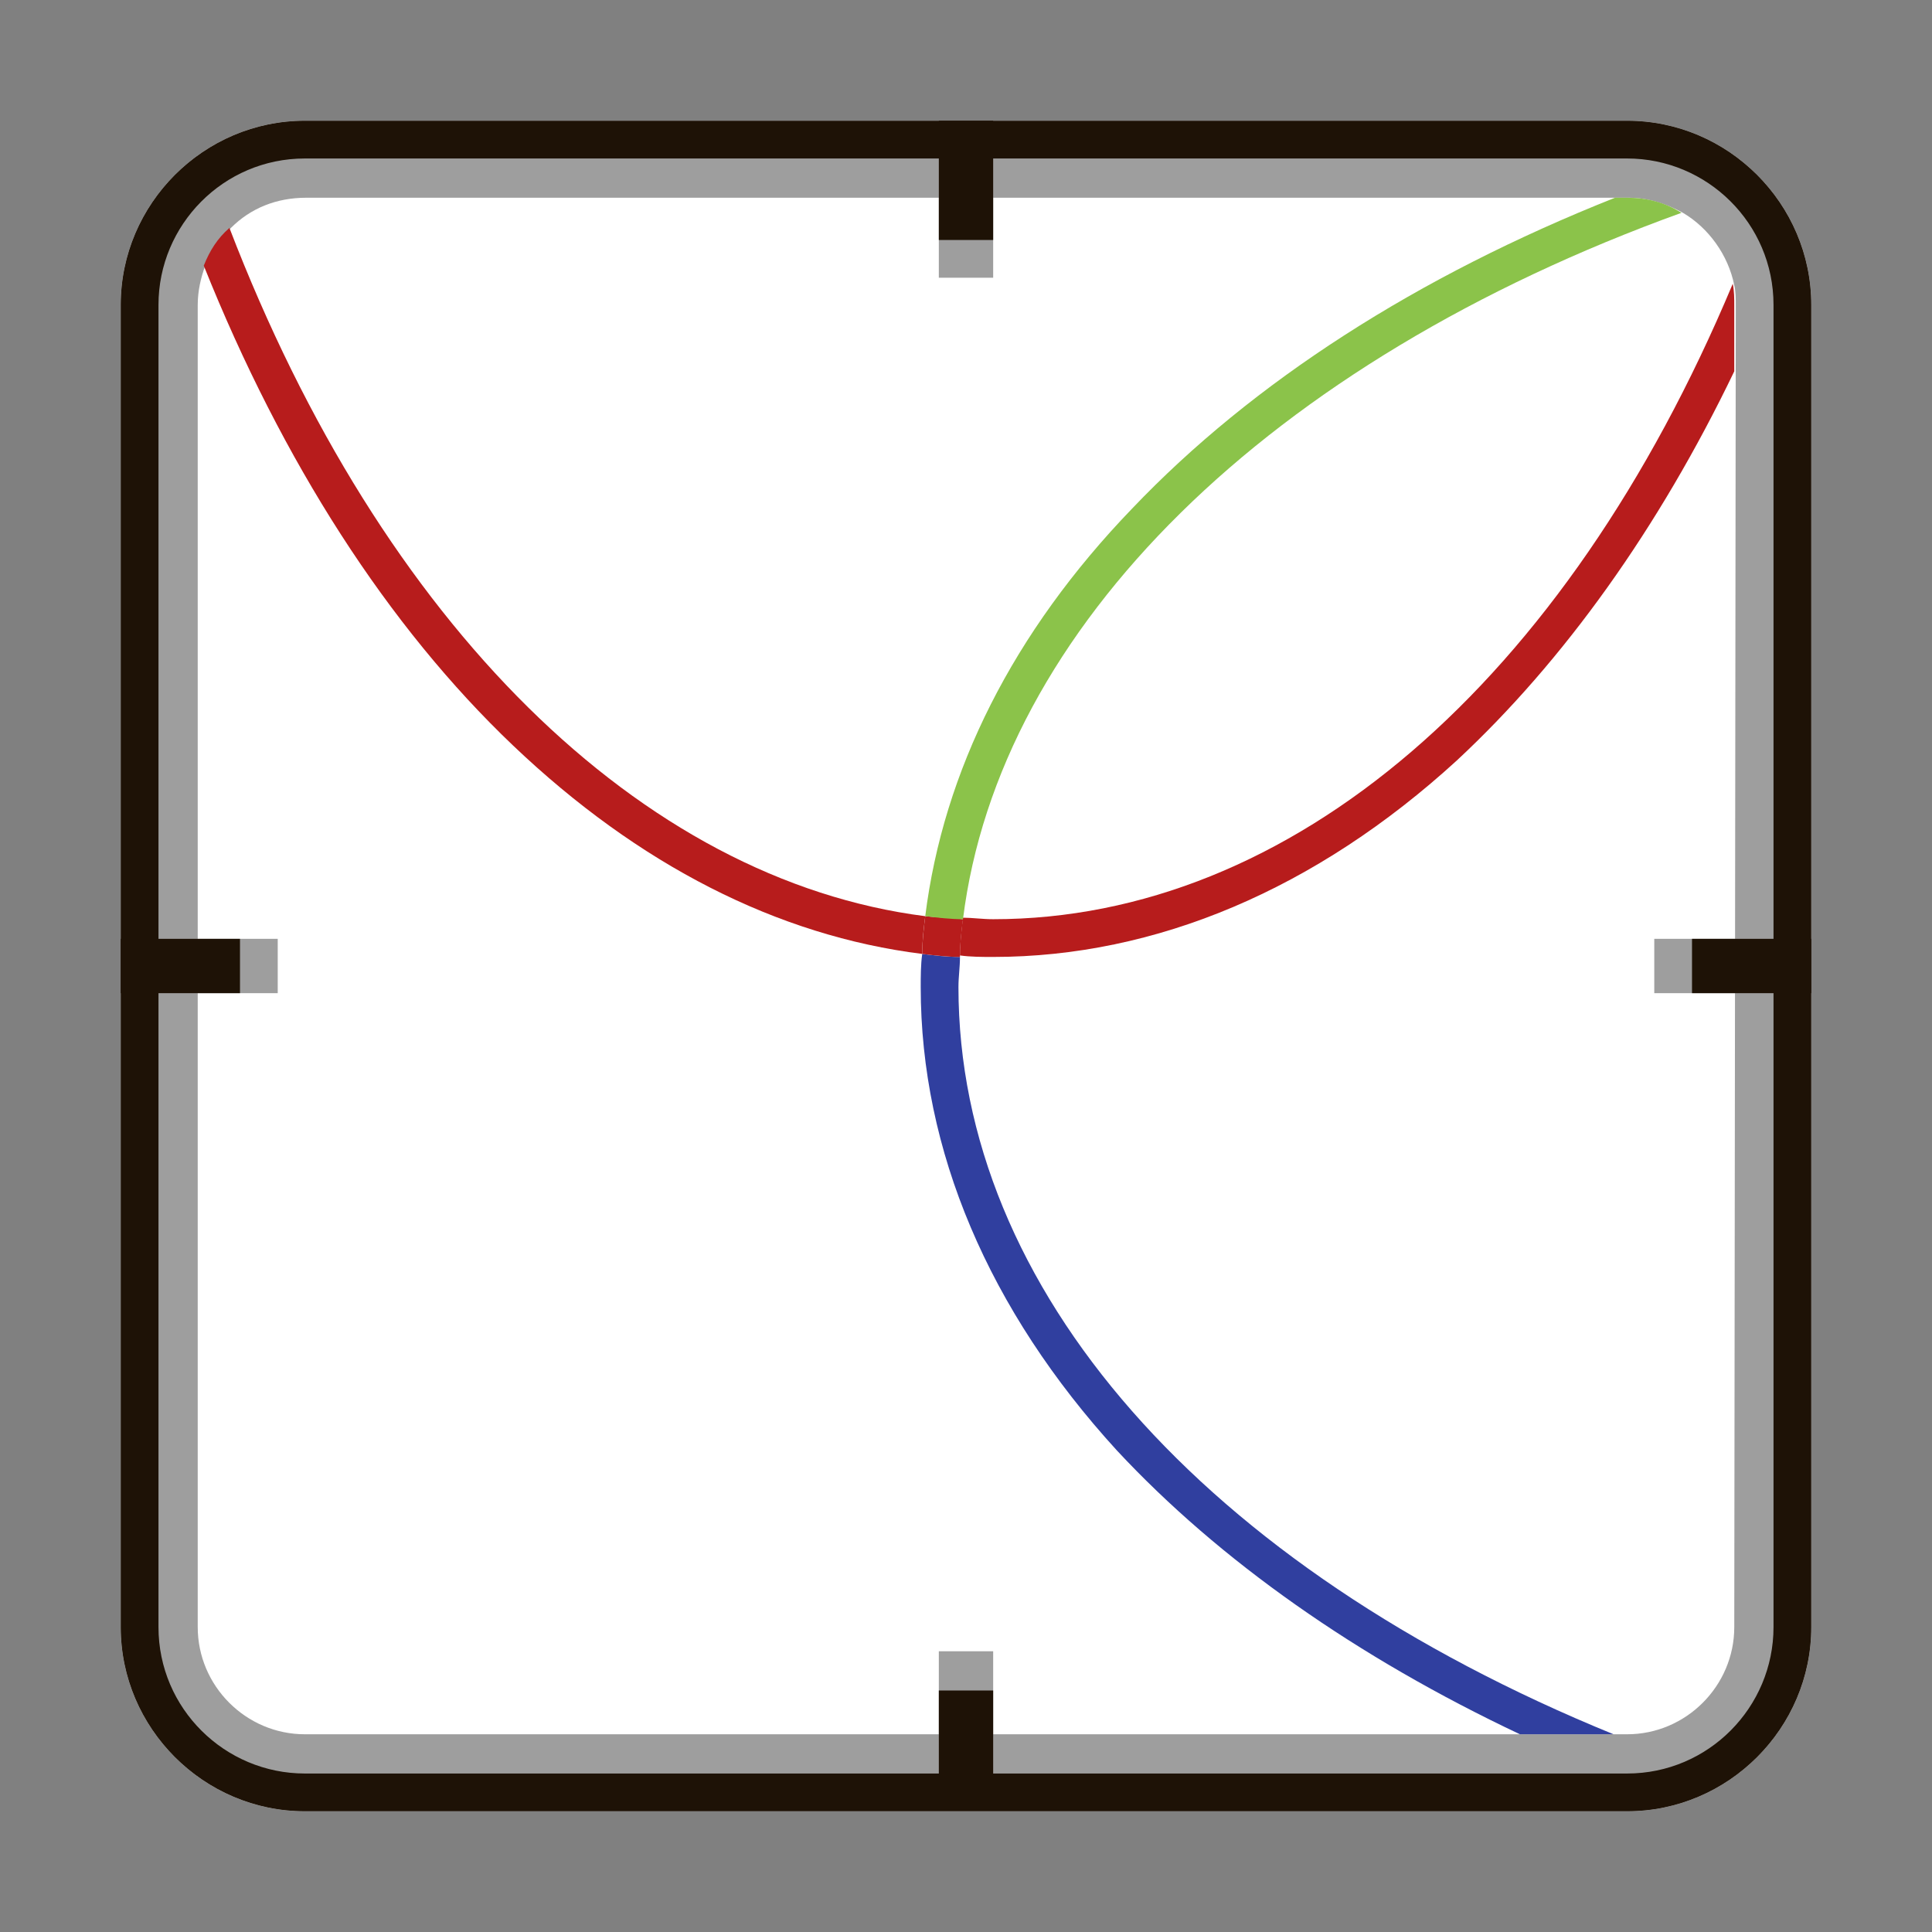 <?xml version="1.0" encoding="utf-8"?>
<!-- Generator: Adobe Illustrator 24.0.0, SVG Export Plug-In . SVG Version: 6.00 Build 0)  -->
<svg version="1.1" id="图层_1" xmlns="http://www.w3.org/2000/svg" xmlns:xlink="http://www.w3.org/1999/xlink" x="0px" y="0px"
	 viewBox="0 0 128 128" enable-background="new 0 0 128 128" xml:space="preserve">
<rect x="0" y="0" width="128" height="128" fill="#808080" stroke="none"/>
<g id="图层_1_1_">
	<g>
		<path fill="#FFFFFF" d="M120,20.2v87.6c0,6.7-5.5,12.2-12.2,12.2H20.2C13.5,120,8,114.5,8,107.8V20.2C8,13.5,13.5,8,20.2,8h87.6
			C114.5,8,120,13.5,120,20.2z"/>
		<g>
			<path fill="#9E9E9E" d="M107.8,8H20.2C13.5,8,8,13.5,8,20.2v87.6c0,6.7,5.5,12.2,12.2,12.2h87.6c6.7,0,12.2-5.5,12.2-12.2V20.2
				C120,13.5,114.5,8,107.8,8z M114.9,107.8c0,3.9-3.2,7.1-7.1,7.1H20.2c-3.9,0-7.1-3.2-7.1-7.1V20.2c0-0.9,0.2-1.8,0.5-2.6
				c0.4-1,0.9-1.8,1.7-2.5c1.3-1.3,3-2,5-2h87.6c1.3,0,2.5,0.4,3.6,1c1.7,1,3,2.8,3.4,4.8c0.1,0.4,0.1,0.9,0.1,1.4L114.9,107.8
				L114.9,107.8z"/>
			<path fill="#303F9F" d="M106.9,114.9h-6.2c-10.8-5.1-19.9-11.5-26.7-18.8c-8.5-9.3-13-19.9-13-30.7c0-0.7,0-1.5,0.1-2.2
				c0.8,0.1,1.6,0.2,2.5,0.2c0,0.7-0.1,1.3-0.1,2C63.5,85.4,79.7,103.8,106.9,114.9z"/>
			<path fill="#B71C1C" d="M114.9,20.2v4.4c-5,10.4-11.3,19.2-18.4,25.8c-9.3,8.5-19.9,13-30.7,13c-0.7,0-1.5,0-2.2-0.1
				c0-0.8,0.1-1.7,0.2-2.5c0.6,0,1.3,0.1,2,0.1c19.7,0,37.9-15.6,49-42.1C114.9,19.3,114.9,19.8,114.9,20.2z"/>
			<path fill="#B71C1C" d="M63.8,60.9c-0.1,0.8-0.2,1.6-0.2,2.5c-0.8,0-1.7-0.1-2.5-0.2c0-0.8,0.1-1.7,0.2-2.5
				C62.2,60.8,63,60.8,63.8,60.9z"/>
			<path fill="#B71C1C" d="M61.3,60.7c-0.1,0.8-0.2,1.6-0.2,2.5C51.5,62,42.3,57.3,34,49.4S18.7,30.6,13.5,17.6
				c0.4-1,0.9-1.8,1.7-2.5C25.3,41.4,42.5,58.3,61.3,60.7z"/>
			<path fill="#8BC34A" d="M111.4,14.1C84,24,66.2,41.6,63.8,60.9c-0.8,0-1.7-0.1-2.5-0.2c1.2-9.6,5.8-18.8,13.7-27
				c8-8.4,18.9-15.4,32-20.6h0.8C109.1,13.1,110.3,13.4,111.4,14.1z"/>
			<g>
				<polygon fill="#9E9E9E" points="65.8,10.5 62.2,10.5 62.2,18.4 65.8,18.4 				"/>
			</g>
			<g>
				<polygon fill="#9E9E9E" points="65.8,109.4 62.2,109.4 62.2,117.3 65.8,117.3 				"/>
			</g>
			<g>
				<polygon fill="#9E9E9E" points="18.4,62.2 10.5,62.2 10.5,65.8 18.4,65.8 				"/>
			</g>
			<g>
				<polygon fill="#9E9E9E" points="117.5,62.2 109.6,62.2 109.6,65.8 117.5,65.8 				"/>
			</g>
			<g>
				
					<linearGradient id="SVGID_1_" gradientUnits="userSpaceOnUse" x1="62.22" y1="116.05" x2="65.78" y2="116.05" gradientTransform="matrix(1 0 0 -1 0 128)">
					<stop  offset="0" style="stop-color:#1E1206"/>
					<stop  offset="0.994" style="stop-color:#1E1206"/>
				</linearGradient>
				<rect x="62.2" y="8" fill="url(#SVGID_1_)" width="3.6" height="7.9"/>
				
					<linearGradient id="SVGID_2_" gradientUnits="userSpaceOnUse" x1="62.218" y1="12.05" x2="65.78" y2="12.05" gradientTransform="matrix(1 0 0 -1 0 128)">
					<stop  offset="0" style="stop-color:#1E1206"/>
					<stop  offset="0.994" style="stop-color:#1E1206"/>
				</linearGradient>
				<polygon fill="url(#SVGID_2_)" points="65.8,112 62.2,112 62.2,119.9 65.8,119.9 				"/>
				
					<linearGradient id="SVGID_3_" gradientUnits="userSpaceOnUse" x1="11.95" y1="62.22" x2="11.95" y2="65.78" gradientTransform="matrix(1 0 0 -1 0 128)">
					<stop  offset="0" style="stop-color:#1E1206"/>
					<stop  offset="0.994" style="stop-color:#1E1206"/>
				</linearGradient>
				<rect x="8" y="62.2" fill="url(#SVGID_3_)" width="7.9" height="3.6"/>
				
					<linearGradient id="SVGID_4_" gradientUnits="userSpaceOnUse" x1="116.05" y1="62.22" x2="116.05" y2="65.78" gradientTransform="matrix(1 0 0 -1 0 128)">
					<stop  offset="0" style="stop-color:#1E1206"/>
					<stop  offset="0.994" style="stop-color:#1E1206"/>
				</linearGradient>
				<rect x="112.1" y="62.2" fill="url(#SVGID_4_)" width="7.9" height="3.6"/>
				
					<linearGradient id="SVGID_5_" gradientUnits="userSpaceOnUse" x1="8" y1="64" x2="120" y2="64" gradientTransform="matrix(1 0 0 -1 0 128)">
					<stop  offset="0" style="stop-color:#1E1206"/>
					<stop  offset="0.994" style="stop-color:#1E1206"/>
				</linearGradient>
				<path fill="url(#SVGID_5_)" d="M107.8,8H20.2C13.5,8,8,13.5,8,20.2v87.6c0,6.7,5.5,12.2,12.2,12.2h87.6
					c6.7,0,12.2-5.5,12.2-12.2V20.2C120,13.5,114.5,8,107.8,8z M117.5,107.8c0,5.3-4.3,9.7-9.7,9.7H20.2c-5.3,0-9.7-4.3-9.7-9.7
					V20.2c0-5.3,4.3-9.7,9.7-9.7h87.6c5.3,0,9.7,4.3,9.7,9.7V107.8z"/>
			</g>
		</g>
	</g>
</g>
<g id="图层_2_1_" display="none">
</g>
</svg>
